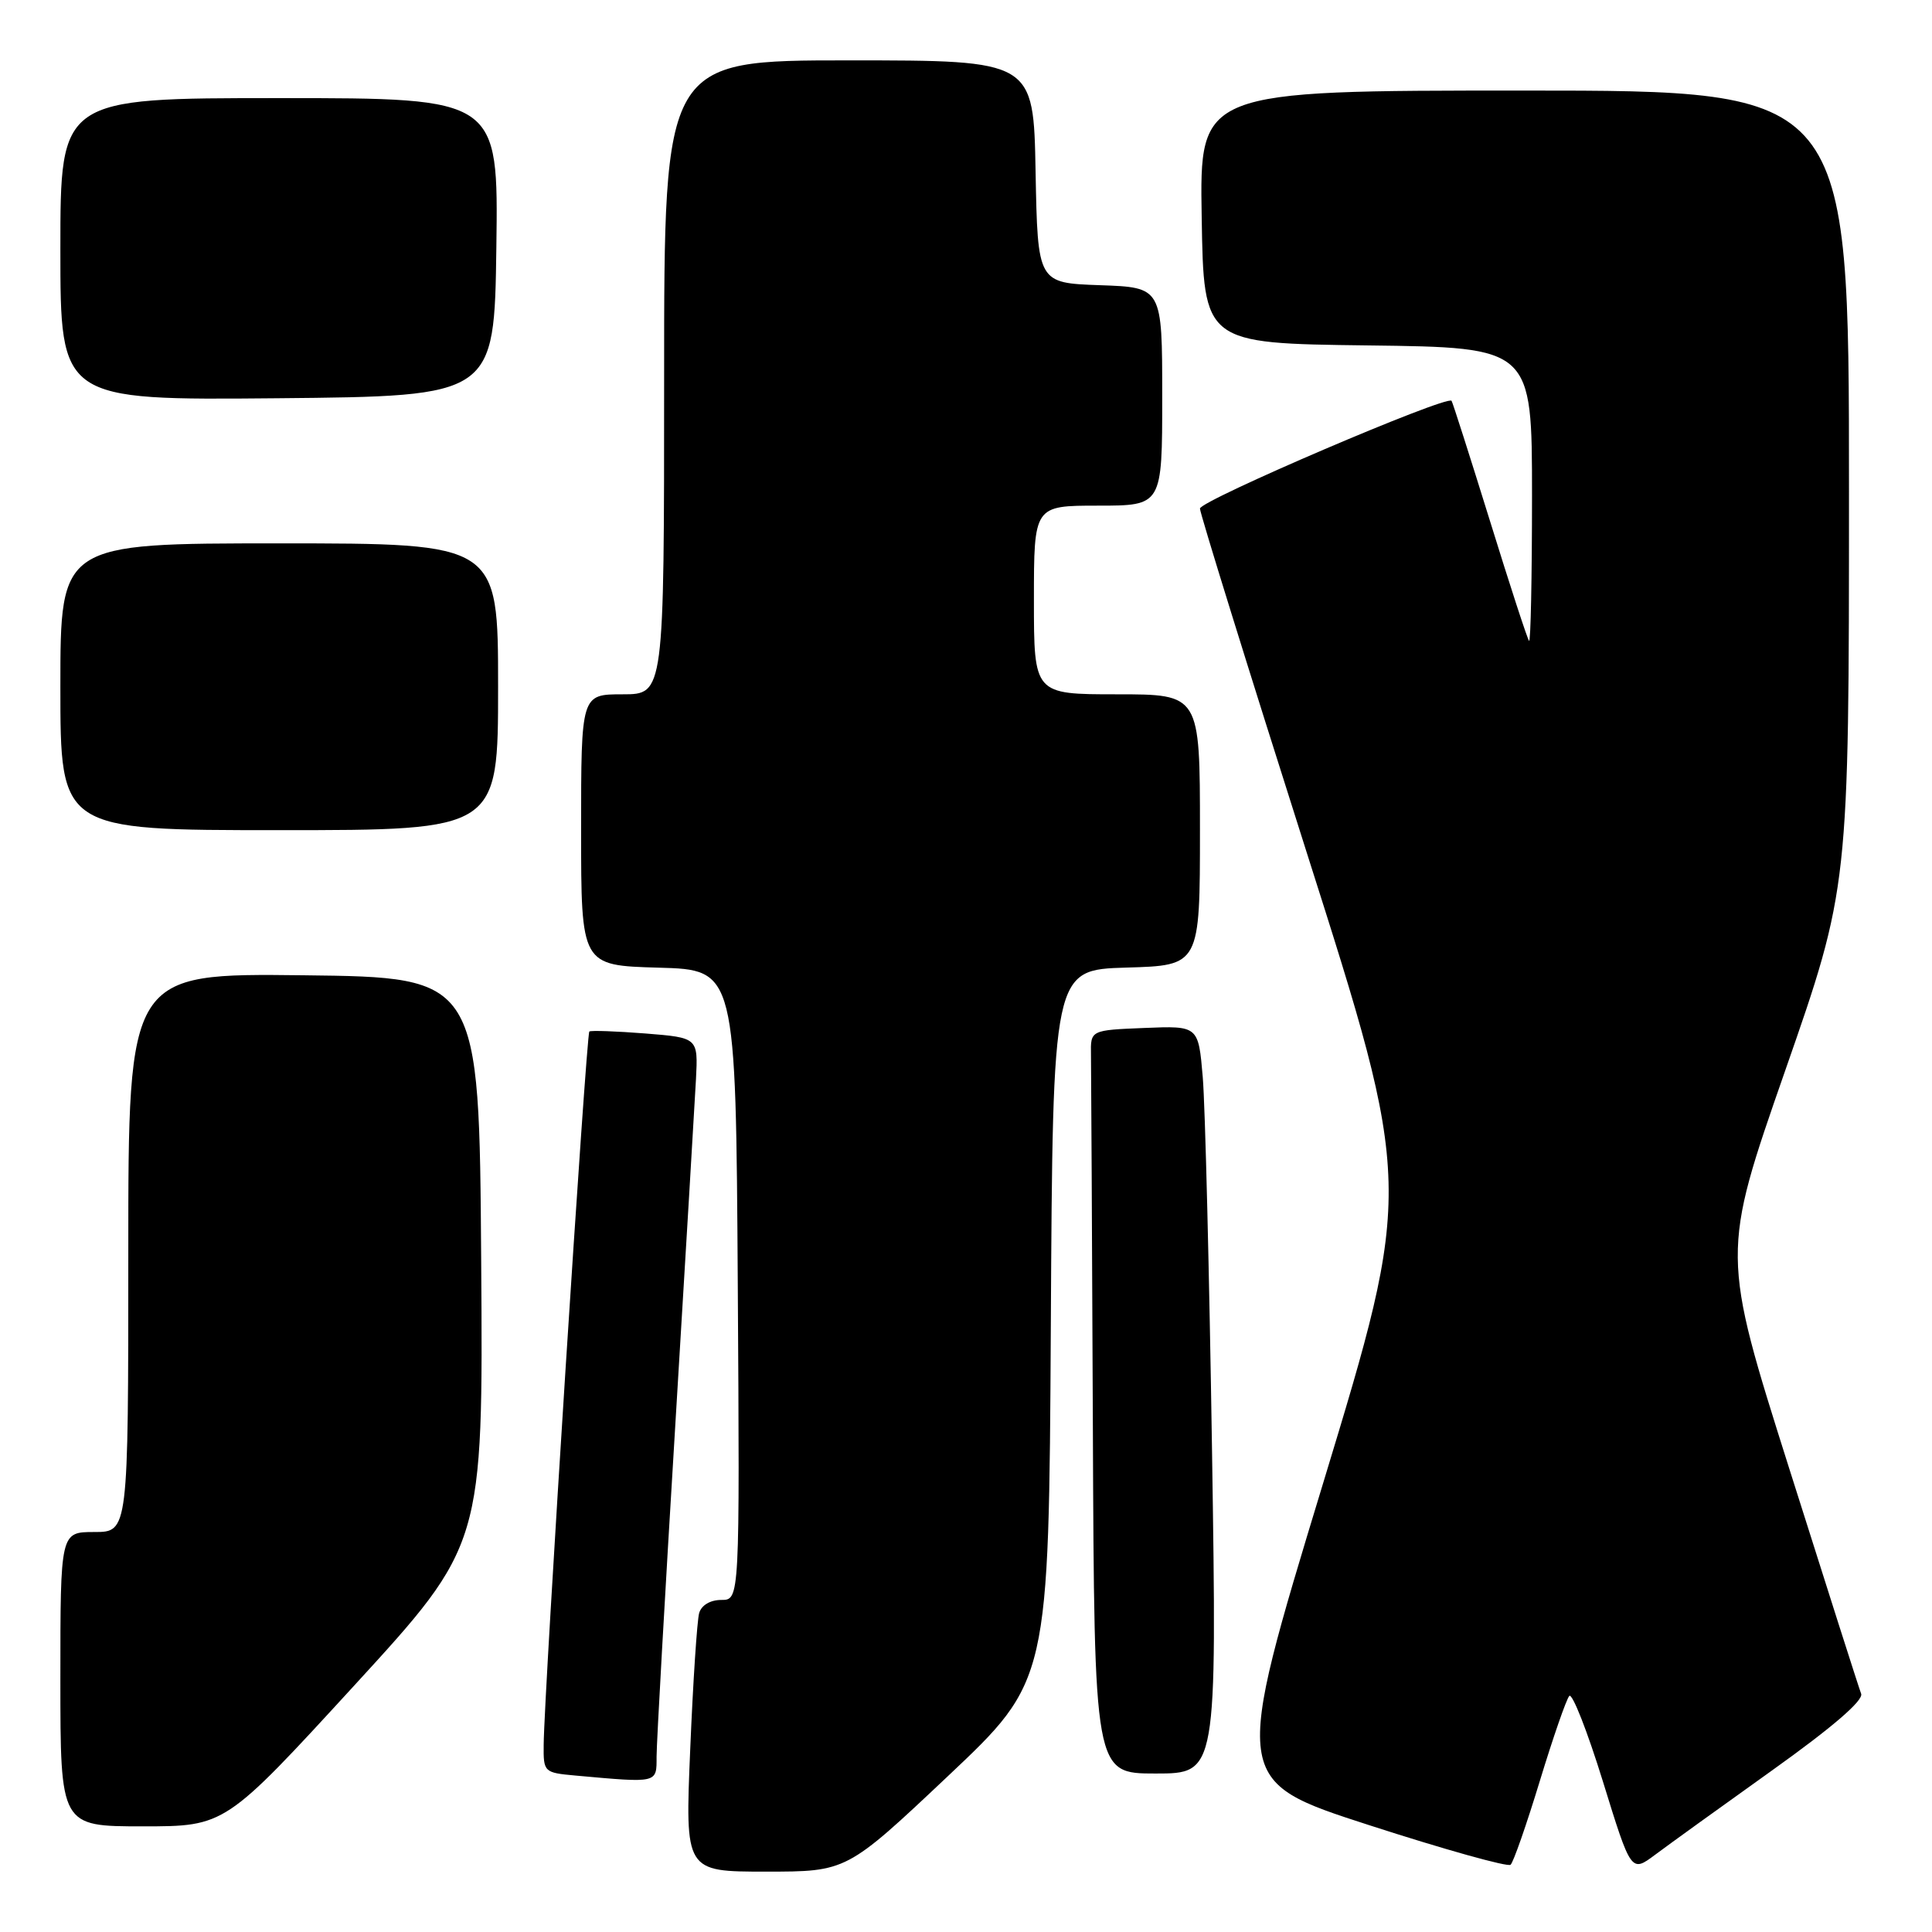 <?xml version="1.0" encoding="UTF-8" standalone="no"?>
<!DOCTYPE svg PUBLIC "-//W3C//DTD SVG 1.1//EN" "http://www.w3.org/Graphics/SVG/1.1/DTD/svg11.dtd" >
<svg xmlns="http://www.w3.org/2000/svg" xmlns:xlink="http://www.w3.org/1999/xlink" version="1.1" viewBox="0 0 256 256">
 <g >
 <path fill="currentColor"
d=" M 125.59 235.36 C 138.98 222.73 138.98 222.73 139.24 175.61 C 139.50 128.50 139.50 128.50 149.25 128.21 C 159.00 127.93 159.00 127.93 159.00 109.96 C 159.00 92.00 159.00 92.00 148.00 92.00 C 137.00 92.00 137.00 92.00 137.00 79.50 C 137.00 67.00 137.00 67.00 145.50 67.00 C 154.00 67.00 154.00 67.00 154.00 52.54 C 154.00 38.08 154.00 38.08 145.75 37.79 C 137.50 37.50 137.50 37.50 137.22 22.75 C 136.95 8.00 136.95 8.00 112.47 8.00 C 88.00 8.00 88.00 8.00 88.00 50.00 C 88.00 92.00 88.00 92.00 82.50 92.00 C 77.00 92.00 77.00 92.00 77.00 109.97 C 77.00 127.93 77.00 127.93 87.25 128.22 C 97.50 128.50 97.50 128.50 97.76 170.25 C 98.02 212.00 98.02 212.00 95.58 212.00 C 94.11 212.00 92.94 212.70 92.64 213.75 C 92.37 214.71 91.83 222.81 91.46 231.75 C 90.77 248.00 90.77 248.00 101.48 248.00 C 112.19 248.00 112.19 248.00 125.59 235.36 Z  M 204.03 236.00 C 205.79 230.22 207.55 225.15 207.94 224.72 C 208.33 224.30 210.33 229.39 212.39 236.04 C 216.13 248.14 216.13 248.14 219.32 245.76 C 221.07 244.45 228.04 239.42 234.82 234.58 C 242.79 228.89 246.95 225.31 246.61 224.43 C 246.32 223.68 242.04 210.26 237.09 194.61 C 228.08 166.14 228.08 166.14 236.54 141.88 C 245.00 117.62 245.00 117.62 245.00 64.81 C 245.00 12.00 245.00 12.00 201.98 12.00 C 158.95 12.00 158.95 12.00 159.23 28.75 C 159.50 45.50 159.50 45.50 181.25 45.77 C 203.00 46.04 203.00 46.04 203.00 65.69 C 203.00 76.49 202.82 85.15 202.61 84.92 C 202.39 84.69 200.06 77.53 197.42 69.00 C 194.77 60.47 192.49 53.33 192.34 53.11 C 191.76 52.31 159.00 66.33 159.00 67.39 C 159.00 68.00 165.35 88.47 173.12 112.88 C 187.25 157.26 187.25 157.26 175.29 196.63 C 163.32 235.99 163.32 235.99 181.41 241.84 C 191.36 245.06 199.80 247.42 200.16 247.09 C 200.53 246.77 202.27 241.78 204.03 236.00 Z  M 46.93 223.35 C 64.02 204.70 64.02 204.70 63.76 167.10 C 63.50 129.50 63.50 129.50 40.25 129.23 C 17.00 128.96 17.00 128.96 17.00 165.98 C 17.00 203.00 17.00 203.00 12.50 203.00 C 8.00 203.00 8.00 203.00 8.00 222.50 C 8.00 242.00 8.00 242.00 18.91 242.00 C 29.83 242.00 29.83 242.00 46.93 223.35 Z  M 87.00 232.75 C 87.00 230.96 88.11 211.28 89.47 189.00 C 90.82 166.72 92.06 146.03 92.22 143.00 C 92.50 137.50 92.50 137.50 85.50 136.94 C 81.65 136.64 78.32 136.52 78.09 136.68 C 77.69 136.98 72.11 224.04 72.04 231.19 C 72.00 234.82 72.08 234.89 76.25 235.27 C 87.25 236.26 87.00 236.32 87.00 232.75 Z  M 160.60 192.25 C 160.24 168.74 159.69 146.44 159.37 142.71 C 158.79 135.92 158.79 135.92 151.64 136.21 C 144.50 136.50 144.50 136.50 144.56 139.75 C 144.59 141.54 144.70 163.70 144.81 189.00 C 145.00 235.00 145.00 235.00 153.12 235.00 C 161.25 235.00 161.25 235.00 160.60 192.25 Z  M 66.00 91.00 C 66.00 72.00 66.00 72.00 37.00 72.00 C 8.00 72.00 8.00 72.00 8.00 91.00 C 8.00 110.00 8.00 110.00 37.00 110.00 C 66.00 110.00 66.00 110.00 66.00 91.00 Z  M 65.77 32.75 C 66.04 13.00 66.04 13.00 37.02 13.00 C 8.00 13.00 8.00 13.00 8.00 33.02 C 8.00 53.03 8.00 53.03 36.75 52.77 C 65.50 52.50 65.50 52.50 65.77 32.75 Z "/>
</g>
</svg>